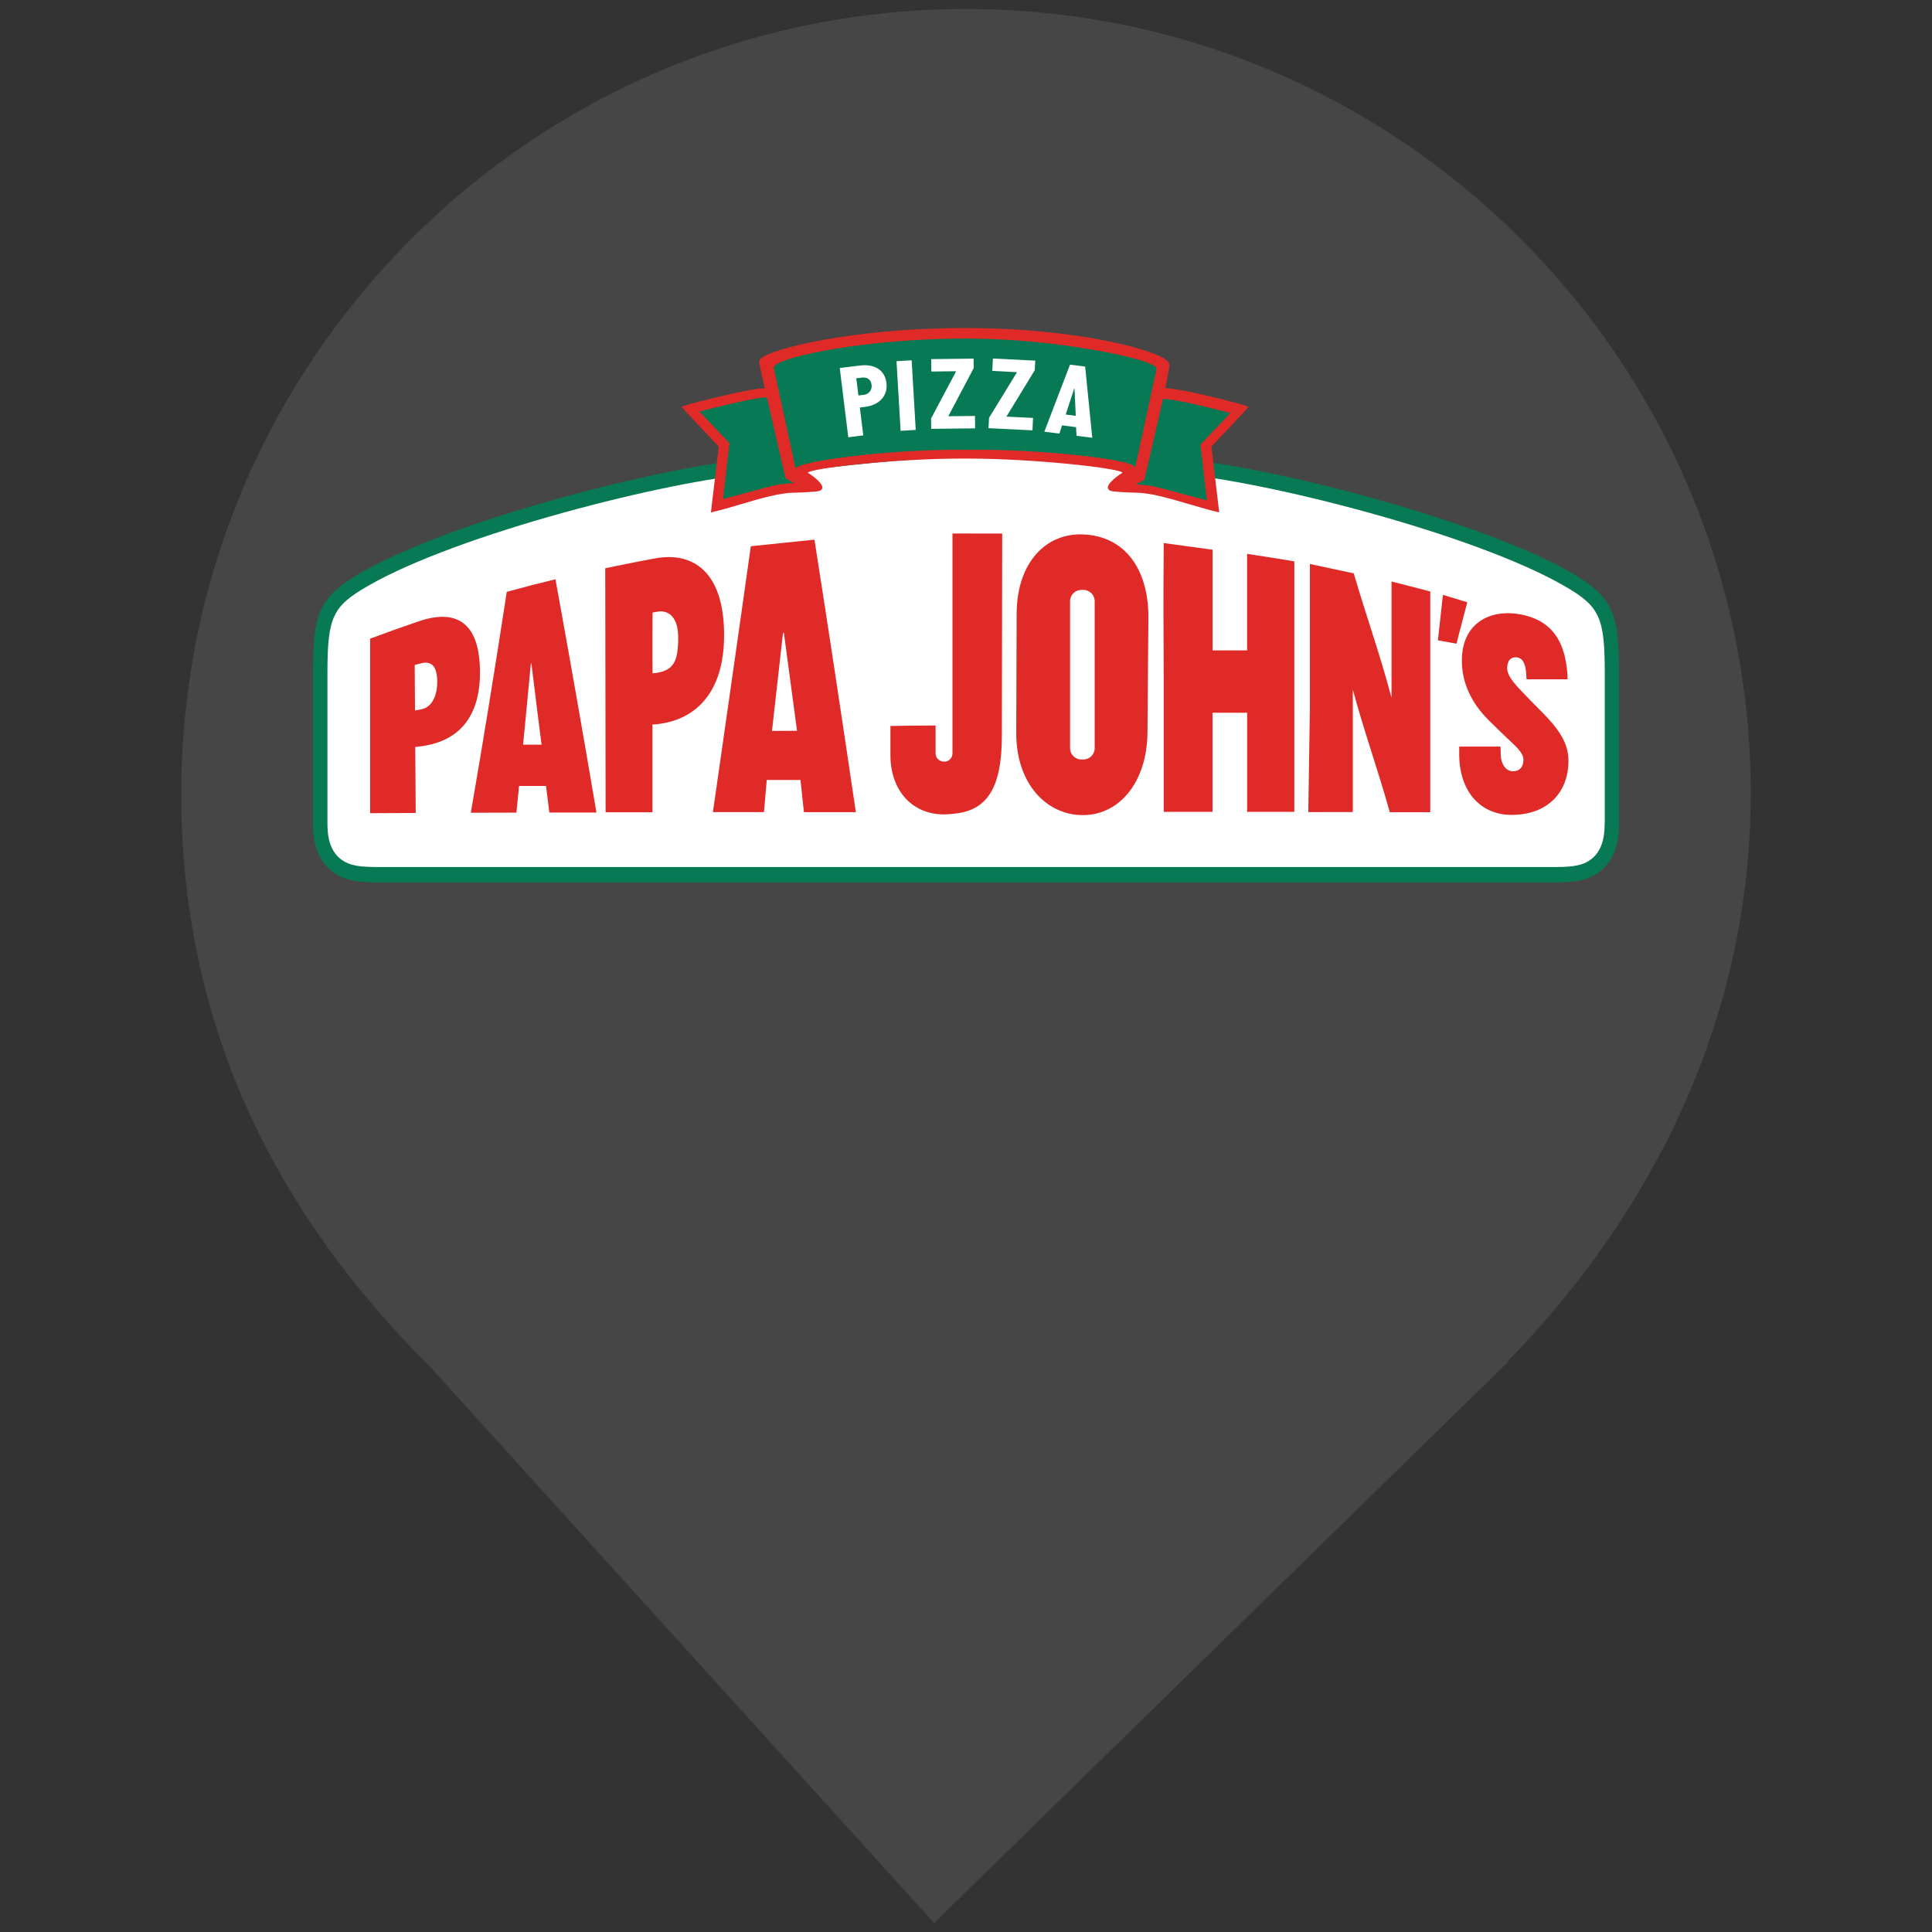 <?xml version="1.0" encoding="UTF-8" standalone="no"?><!-- Generator: Gravit.io --><svg xmlns="http://www.w3.org/2000/svg" xmlns:xlink="http://www.w3.org/1999/xlink" style="isolation:isolate" viewBox="0 0 500 500" width="500pt" height="500pt"><rect x="0" y="0" width="500" height="500" fill="#333333" stroke="none"/><defs><clipPath id="_clipPath_GlvkgFaZA1kTJouWsAdEbKBy1naxkjx5"><rect width="500" height="500"/></clipPath></defs><g clip-path="url(#_clipPath_GlvkgFaZA1kTJouWsAdEbKBy1naxkjx5)"><path d=" M 390.021 352.469 C 427.773 313.844 453.09 263.25 453.09 205.419 C 453.09 93.331 362.088 2.329 250 2.329 C 137.912 2.329 46.91 93.331 46.91 205.419 C 46.91 263.95 70.026 312.743 111.397 353.808 L 111.383 353.808 L 241.744 497.671 L 390.272 352.468 L 390.021 352.469 Z " fill="rgb(70,70,70)"/><g><g><g><path d=" M 406.597 148.188 C 382.728 134.442 327.703 120.458 304.431 118.604 L 286.902 117.199 C 268.205 115.677 257.885 114.861 249.991 114.861 C 242.097 114.861 195.581 118.629 195.581 118.629 C 172.297 120.482 117.284 134.463 93.404 148.212 C 82.214 154.639 81 159.22 81 174.411 L 81 213.139 C 81 216.289 81.38 220.869 84.664 224.348 C 88.449 228.35 93.352 228.35 99.031 228.35 L 400.975 228.35 C 406.647 228.35 411.549 228.35 415.336 224.348 C 418.618 220.869 419 216.289 419 213.139 L 419 174.39 C 419 159.198 417.785 154.639 406.597 148.188 Z " fill="rgb(7,121,84)"/></g><g><path d=" M 406.597 148.188 C 382.728 134.442 327.703 120.458 304.431 118.604 L 286.902 117.199 C 268.205 115.677 257.885 114.861 249.991 114.861 C 242.097 114.861 195.581 118.629 195.581 118.629 C 172.297 120.482 117.284 134.463 93.404 148.212 C 82.214 154.639 81 159.22 81 174.411 L 81 213.139 C 81 216.289 81.38 220.869 84.664 224.348 C 88.449 228.35 93.352 228.35 99.031 228.35 L 400.975 228.35 C 406.647 228.35 411.549 228.35 415.336 224.348 C 418.618 220.869 419 216.289 419 213.139 L 419 174.39 C 419 159.198 417.785 154.639 406.597 148.188 Z  M 406.597 148.188 C 417.785 154.639 419 159.198 419 174.39 L 419 213.139 C 419 216.289 418.618 220.869 415.336 224.348 C 411.549 228.35 406.647 228.35 400.975 228.35 L 99.031 228.35 C 93.352 228.35 88.449 228.35 84.664 224.348 C 81.38 220.869 81 216.289 81 213.139 L 81 174.411 C 81 159.22 82.214 154.639 93.404 148.212 C 117.284 134.463 172.297 120.482 195.581 118.629 C 195.581 118.629 242.097 114.861 249.991 114.861 C 257.885 114.861 268.205 115.677 286.902 117.199 L 304.431 118.604 C 327.703 120.458 382.728 134.442 406.597 148.188 L 406.597 148.188 Z " fill="rgb(0,0,0)"/></g><g><path d=" M 415.278 213.115 C 415.278 215.564 415.016 219.099 412.706 221.542 C 410.009 224.394 406.222 224.394 400.976 224.388 L 99.043 224.388 C 93.785 224.388 90.011 224.388 87.312 221.542 C 85.002 219.099 84.74 215.564 84.74 213.115 L 84.74 174.39 C 84.74 159.712 86.006 156.946 95.206 151.648 C 118.669 138.12 172.918 124.356 195.873 122.533 L 213.402 121.124 C 232.042 118.991 242.389 118.297 250.138 118.297 C 257.886 118.297 269.623 118.787 286.651 121.124 L 304.18 122.533 C 327.149 124.356 381.389 138.12 404.85 151.648 C 414.046 156.946 415.315 159.712 415.315 174.39 L 415.315 213.115 L 415.278 213.115 Z " fill="rgb(255,255,255)"/></g><g><path d=" M 415.278 213.115 C 415.278 215.564 415.016 219.099 412.706 221.542 C 410.009 224.394 406.222 224.394 400.976 224.388 L 99.043 224.388 C 93.785 224.388 90.011 224.388 87.312 221.542 C 85.002 219.099 84.74 215.564 84.74 213.115 L 84.74 174.39 C 84.74 159.712 86.006 156.946 95.206 151.648 C 118.669 138.12 172.918 124.356 195.873 122.533 L 213.402 121.124 C 232.042 118.991 242.389 118.297 250.138 118.297 C 257.886 118.297 269.623 118.787 286.651 121.124 L 304.18 122.533 C 327.149 124.356 381.389 138.12 404.85 151.648 C 414.046 156.946 415.315 159.712 415.315 174.39 L 415.315 213.115 L 415.278 213.115 M 415.278 213.115 L 415.315 213.115 L 415.315 174.39 C 415.315 159.712 414.046 156.946 404.85 151.648 C 381.389 138.12 327.149 124.356 304.18 122.533 L 286.651 121.124 C 269.623 118.787 257.886 118.297 250.138 118.297 C 242.389 118.297 232.042 118.991 213.402 121.124 L 195.873 122.533 C 172.918 124.356 118.669 138.12 95.206 151.648 C 86.006 156.946 84.74 159.712 84.74 174.39 L 84.74 213.115 C 84.74 215.564 85.002 219.099 87.312 221.542 C 90.011 224.388 93.785 224.388 99.043 224.388 L 400.976 224.388 C 406.222 224.394 410.009 224.394 412.706 221.542 C 415.016 219.099 415.278 215.564 415.278 213.115 L 415.278 213.115 Z " fill="rgb(0,0,0)"/></g><g><path d=" M 323.129 105.248 L 320.943 104.56 C 320.359 104.396 306.266 100.574 301.579 100.47 L 302.641 94.825 C 302.702 94.374 302.562 93.918 302.258 93.58 C 300.27 90.875 279.522 84.892 249.763 84.892 C 220.373 84.891 198.877 90.43 196.85 92.868 C 196.554 93.178 196.423 93.613 196.5 94.036 L 197.917 100.464 C 193.243 100.598 179.169 104.414 178.554 104.553 L 176.375 105.235 L 177.696 106.752 L 186.022 115.592 L 184.217 130.577 L 183.995 132.619 L 185.9 132.143 C 187.653 131.712 189.585 131.133 191.643 130.518 C 196.405 129.107 201.804 127.506 205.584 127.506 C 205.614 127.506 208.417 127.445 211.183 127.208 C 212.151 127.12 212.678 126.84 212.796 126.346 C 213.11 125.05 209.875 122.841 209.032 122.323 C 210.493 121.042 232.949 118.599 249.763 118.681 L 250.494 118.681 C 267.276 118.681 289.228 121.082 290.511 122.311 C 289.684 122.841 286.421 125.044 286.732 126.347 C 286.851 126.84 287.373 127.12 288.345 127.208 C 291.107 127.445 293.913 127.506 293.947 127.506 C 297.724 127.506 303.122 129.107 307.885 130.518 C 309.938 131.103 311.887 131.687 313.621 132.144 L 315.533 132.619 L 313.505 115.592 L 321.838 106.745 L 323.129 105.248 Z " fill="rgb(223,42,39)"/></g><g><path d=" M 323.129 105.248 L 320.943 104.56 C 320.359 104.396 306.266 100.574 301.579 100.47 L 302.641 94.825 C 302.702 94.375 302.562 93.918 302.258 93.58 C 300.27 90.875 279.522 84.892 249.763 84.892 C 220.373 84.891 198.877 90.43 196.85 92.868 C 196.554 93.178 196.423 93.613 196.5 94.036 L 197.917 100.464 C 193.811 100.581 182.447 103.542 179.332 104.354 C 178.902 104.466 178.629 104.537 178.554 104.553 L 176.375 105.235 L 177.696 106.752 L 186.022 115.592 L 184.217 130.577 L 183.995 132.619 L 185.9 132.143 C 187.626 131.719 189.53 131.15 191.553 130.545 L 191.643 130.518 C 191.648 130.517 191.649 130.516 191.654 130.515 C 196.414 129.104 201.807 127.506 205.584 127.506 C 205.614 127.506 208.417 127.445 211.183 127.208 C 212.151 127.12 212.678 126.84 212.796 126.346 C 213.11 125.05 209.875 122.841 209.032 122.323 C 210.493 121.042 232.949 118.599 249.763 118.681 L 250.494 118.681 C 267.276 118.681 289.228 121.082 290.511 122.311 C 289.684 122.841 286.421 125.044 286.732 126.347 C 286.851 126.84 287.373 127.12 288.345 127.208 C 291.107 127.445 293.913 127.506 293.947 127.506 C 297.721 127.506 303.112 129.104 307.87 130.514 C 307.863 130.512 307.892 130.521 307.885 130.518 C 308.534 130.703 309.175 130.888 309.798 131.069 C 310.397 131.242 310.981 131.411 311.551 131.573 C 312.269 131.777 312.96 131.97 313.621 132.144 L 315.533 132.619 L 313.505 115.592 L 321.838 106.745 L 323.129 105.248 M 323.129 105.248 L 321.838 106.745 L 313.505 115.592 L 315.533 132.619 L 313.621 132.144 C 312.96 131.97 312.269 131.777 311.551 131.573 C 310.981 131.411 310.397 131.242 309.798 131.069 C 309.175 130.888 308.534 130.703 307.885 130.518 C 307.892 130.521 307.863 130.512 307.87 130.514 C 303.112 129.104 297.721 127.506 293.947 127.506 C 293.913 127.506 291.107 127.445 288.345 127.208 C 287.373 127.12 286.851 126.84 286.732 126.347 C 286.421 125.044 289.684 122.841 290.511 122.311 C 289.228 121.082 267.276 118.681 250.494 118.681 L 249.763 118.681 C 232.949 118.599 210.493 121.042 209.032 122.323 C 209.875 122.841 213.11 125.05 212.796 126.346 C 212.678 126.84 212.151 127.12 211.183 127.208 C 208.417 127.445 205.614 127.506 205.584 127.506 C 201.807 127.506 196.414 129.104 191.654 130.515 C 191.649 130.516 191.648 130.517 191.643 130.518 L 191.553 130.545 C 189.53 131.15 187.626 131.719 185.9 132.143 L 183.995 132.619 L 184.217 130.577 L 186.022 115.592 L 177.696 106.752 L 176.375 105.235 L 178.554 104.553 C 178.629 104.537 178.902 104.466 179.332 104.354 C 182.447 103.542 193.811 100.581 197.917 100.464 L 196.5 94.036 C 196.423 93.613 196.554 93.178 196.85 92.868 C 198.877 90.43 220.373 84.891 249.763 84.892 C 279.522 84.892 300.27 90.875 302.258 93.58 C 302.562 93.918 302.702 94.375 302.641 94.825 L 301.579 100.47 C 306.266 100.574 320.359 104.396 320.943 104.56 L 323.129 105.248 Z " fill="rgb(0,0,0)"/></g><g><path d=" M 293.807 120.897 L 293.362 120.552 C 291.609 118.858 269.221 116.146 250.206 116.407 C 231.159 116.139 207.386 119.265 206.122 121.082 L 205.919 121.301 L 205.772 120.716 C 205.724 120.47 200.553 96.514 200.261 95.251 C 200.288 95.032 200.385 94.828 200.535 94.667 C 202.388 92.277 224.117 87.61 250.201 87.61 C 261.551 87.664 272.875 88.711 284.044 90.734 C 292.264 92.227 298.155 93.803 299.166 95.105 C 299.279 95.333 299.303 95.592 299.236 95.835 C 298.944 97.092 294.37 118.291 294.32 118.529 L 293.807 120.897 Z " fill="rgb(7,121,84)"/></g><g><path d=" M 293.807 120.897 L 293.362 120.552 C 291.609 118.858 269.221 116.146 250.206 116.407 C 231.159 116.139 207.386 119.265 206.122 121.082 L 205.919 121.301 L 205.772 120.716 C 205.724 120.47 200.553 96.515 200.261 95.251 C 200.288 95.032 200.385 94.828 200.535 94.667 C 202.388 92.277 224.117 87.61 250.201 87.61 C 261.551 87.664 272.875 88.711 284.044 90.734 C 292.264 92.227 298.155 93.803 299.166 95.105 C 299.279 95.333 299.303 95.592 299.236 95.835 C 298.944 97.092 294.37 118.291 294.32 118.529 L 293.807 120.897 M 293.807 120.897 L 294.32 118.529 C 294.37 118.291 298.944 97.092 299.236 95.835 C 299.303 95.592 299.279 95.333 299.166 95.105 C 298.155 93.803 292.264 92.227 284.044 90.734 C 272.875 88.711 261.551 87.664 250.201 87.61 C 224.117 87.61 202.388 92.277 200.535 94.667 C 200.385 94.828 200.288 95.032 200.261 95.251 C 200.553 96.515 205.724 120.47 205.772 120.716 L 205.919 121.301 L 206.122 121.082 C 207.386 119.265 231.159 116.139 250.206 116.407 C 269.221 116.146 291.609 118.858 293.362 120.552 L 293.807 120.897 Z " fill="rgb(0,0,0)"/></g><path d=" M 203.283 123.759 L 198.469 102.859 L 198.362 102.859 C 194.66 102.859 181.037 106.511 181.037 106.511 L 188.786 114.69 L 187.12 129.134 C 187.12 129.134 191.795 127.92 193.952 127.329 C 196.406 126.645 198.718 126.002 200.711 125.577 C 201.953 125.318 203.21 125.15 204.473 125.08 L 205.474 125.011 L 205.024 124.758 L 203.283 123.759 Z " fill="rgb(7,121,84)"/><path d=" M 203.283 123.759 L 198.469 102.859 L 198.362 102.859 C 194.66 102.859 181.037 106.511 181.037 106.511 L 188.786 114.69 L 187.12 129.134 C 187.121 129.134 191.795 127.92 193.952 127.329 C 196.406 126.645 198.718 126.002 200.711 125.577 C 201.953 125.318 203.21 125.15 204.473 125.08 L 205.474 125.011 L 205.024 124.758 L 203.283 123.759 M 203.283 123.759 L 205.024 124.758 L 205.474 125.011 L 204.473 125.08 C 203.21 125.15 201.953 125.318 200.711 125.577 C 198.718 126.002 196.406 126.645 193.952 127.329 C 191.795 127.92 187.121 129.134 187.12 129.134 L 188.786 114.69 L 181.037 106.511 C 181.037 106.511 194.66 102.859 198.362 102.859 L 198.469 102.859 L 203.283 123.759 Z " fill="rgb(0,0,0)"/><g><path d=" M 296.174 124.155 L 300.988 103.251 L 301.096 103.251 C 304.799 103.251 318.418 106.91 318.418 106.91 L 310.67 115.053 L 312.337 129.497 C 312.337 129.497 307.663 128.282 305.506 127.692 C 303.053 127.013 300.736 126.371 298.747 125.939 C 297.504 125.674 296.245 125.507 294.975 125.443 L 293.983 125.366 L 294.435 125.114 L 296.174 124.155 Z " fill="rgb(7,121,84)"/></g><g><path d=" M 296.174 124.155 L 300.988 103.251 L 301.096 103.251 C 304.799 103.251 318.418 106.91 318.418 106.91 L 310.67 115.053 L 312.337 129.497 C 312.339 129.497 307.661 128.281 305.506 127.692 L 305.456 127.678 C 303.022 127.004 300.723 126.368 298.747 125.939 C 297.504 125.674 296.244 125.507 294.975 125.443 L 293.983 125.366 L 294.435 125.114 L 296.174 124.155 M 296.174 124.155 L 294.435 125.114 L 293.983 125.366 L 294.975 125.443 C 296.244 125.507 297.504 125.674 298.747 125.939 C 300.723 126.368 303.022 127.004 305.456 127.678 L 305.506 127.692 C 307.661 128.281 312.339 129.497 312.337 129.497 L 310.67 115.053 L 318.418 106.91 C 318.418 106.91 304.799 103.251 301.096 103.251 L 300.988 103.251 L 296.174 124.155 Z " fill="rgb(0,0,0)"/></g><path d=" M 108.298 193.222 L 107.47 193.319 C 107.506 199.013 107.545 204.704 107.585 210.401 L 95.784 210.453 L 95.784 165.285 C 99.877 163.754 103.992 162.287 108.124 160.881 C 117.932 157.451 124.053 160.921 124.214 173.535 C 124.379 186.022 118.285 192.157 108.298 193.222 L 108.298 193.222 Z  M 108.925 171.673 L 107.324 172.092 C 107.345 176.025 107.373 179.951 107.403 183.879 L 109.01 183.575 C 111.931 183.03 113.188 179.828 113.154 176.277 C 113.119 172.722 111.846 170.89 108.925 171.673 Z " fill="rgb(223,42,39)"/><path d=" M 108.298 193.222 L 107.47 193.319 C 107.506 199.014 107.545 204.702 107.585 210.401 L 95.784 210.453 L 95.784 165.285 C 99.877 163.755 103.992 162.287 108.124 160.881 C 115.561 158.281 120.878 159.646 123.084 165.958 C 123.788 167.97 124.175 170.485 124.214 173.535 C 124.379 186.022 118.285 192.157 108.298 193.222 M 108.298 193.222 C 118.285 192.157 124.379 186.022 124.214 173.535 C 124.175 170.485 123.788 167.97 123.084 165.958 C 120.878 159.646 115.561 158.281 108.124 160.881 C 103.992 162.287 99.877 163.755 95.784 165.285 L 95.784 210.453 L 107.585 210.401 C 107.545 204.702 107.506 199.014 107.47 193.319 L 108.298 193.222 Z  M 108.925 171.673 L 107.324 172.092 L 107.324 172.094 C 107.345 176.027 107.373 179.951 107.403 183.879 L 109.01 183.575 C 111.931 183.03 113.188 179.828 113.154 176.277 C 113.124 173.251 112.197 171.473 110.12 171.494 C 109.757 171.498 109.359 171.557 108.925 171.673 Z  M 108.925 171.673 C 109.359 171.557 109.757 171.498 110.12 171.494 C 112.197 171.473 113.124 173.251 113.154 176.277 C 113.188 179.828 111.931 183.03 109.01 183.575 L 107.403 183.879 C 107.373 179.951 107.345 176.027 107.324 172.094 L 107.324 172.092 L 108.925 171.673 Z " fill="rgb(0,0,0)"/><path d=" M 169.924 187.43 L 168.856 187.506 L 168.856 210.212 L 156.731 210.212 L 156.636 147.062 C 156.636 147.062 165.115 145.309 169.37 144.536 C 179.479 142.637 187.209 148.096 187.394 163.818 C 187.571 179.366 179.918 186.389 169.924 187.43 L 169.924 187.43 Z  M 170.297 158.279 C 169.762 158.355 168.88 158.531 168.88 158.531 C 168.88 158.531 168.828 169.049 168.88 174.259 C 174.306 173.8 175.516 171.338 175.516 165.011 C 175.541 160.038 173.273 157.853 170.297 158.279 Z " fill="rgb(223,42,39)"/><path d=" M 169.924 187.43 L 168.856 187.506 L 168.856 210.212 L 156.731 210.212 L 156.636 147.062 C 156.636 147.062 165.116 145.309 169.37 144.536 C 177.93 142.928 184.784 146.596 186.796 157.304 C 187.16 159.242 187.365 161.41 187.394 163.818 C 187.571 179.366 179.918 186.389 169.924 187.43 M 169.924 187.43 C 179.918 186.389 187.571 179.366 187.394 163.818 C 187.365 161.41 187.16 159.242 186.796 157.304 C 184.784 146.596 177.93 142.928 169.37 144.536 C 165.116 145.309 156.636 147.062 156.636 147.062 L 156.731 210.212 L 168.856 210.212 L 168.856 187.506 L 169.924 187.43 Z  M 170.297 158.279 C 169.762 158.355 168.88 158.531 168.88 158.531 C 168.88 158.528 168.856 163.209 168.856 167.866 C 168.856 170.195 168.862 172.523 168.88 174.259 C 174.306 173.8 175.516 171.338 175.516 165.011 C 175.54 160.456 173.639 158.24 171.032 158.227 C 170.793 158.226 170.548 158.243 170.297 158.279 M 170.297 158.279 C 170.548 158.243 170.793 158.226 171.032 158.227 C 173.639 158.24 175.54 160.456 175.516 165.011 C 175.516 171.338 174.306 173.8 168.88 174.259 C 168.862 172.523 168.856 170.195 168.856 167.866 C 168.856 163.209 168.88 158.528 168.88 158.531 C 168.88 158.531 169.762 158.355 170.297 158.279 L 170.297 158.279 Z " fill="rgb(0,0,0)"/><g><path d=" M 376.948 166.587 C 375.348 166.292 373.744 166.003 372.133 165.717 C 372.525 161.821 373.035 157.795 373.423 153.961 C 375.524 154.545 377.654 155.249 379.736 155.872 C 378.865 159.344 377.832 162.942 376.948 166.587 L 376.948 166.587 Z " fill="rgb(223,42,39)"/></g><g><path d=" M 376.948 166.587 C 375.348 166.292 373.744 166.003 372.133 165.717 C 372.333 163.732 372.564 161.713 372.793 159.702 C 373.013 157.772 373.235 155.836 373.423 153.961 C 374.741 154.327 376.07 154.741 377.392 155.152 C 378.178 155.396 378.959 155.639 379.736 155.872 C 379.351 157.407 378.931 158.975 378.51 160.553 C 378.079 162.168 377.641 163.808 377.229 165.453 C 377.133 165.831 377.04 166.208 376.948 166.587 Z  M 376.948 166.587 C 377.04 166.208 377.133 165.831 377.229 165.453 C 377.641 163.808 378.079 162.168 378.51 160.553 C 378.931 158.975 379.351 157.407 379.736 155.872 C 378.959 155.639 378.178 155.396 377.392 155.152 C 376.07 154.741 374.741 154.327 373.423 153.961 C 373.235 155.836 373.013 157.772 372.793 159.702 C 372.564 161.713 372.333 163.732 372.133 165.717 C 373.744 166.003 375.348 166.292 376.948 166.587 L 376.948 166.587 Z " fill="rgb(0,0,0)"/></g><g><path d=" M 370.147 204.573 C 370.147 202.178 370.147 199.814 370.147 197.48 L 370.147 153.073 L 369.837 152.993 C 366.26 152.062 363.993 151.465 360.25 150.515 L 360.126 150.48 C 360.126 151.261 360.126 152.029 360.126 152.781 L 360.126 180.583 C 357.113 169.253 353.767 160.004 350.326 148.334 C 350.134 148.334 349.937 148.288 349.742 148.258 L 338.993 145.957 L 338.993 183.386 C 338.858 192.087 338.723 200.875 338.589 210.167 L 350.108 210.166 L 350.108 178.456 C 353.029 189.341 356.854 199.941 359.671 210.2 L 370.147 210.2 L 370.147 204.573 Z " fill="rgb(223,42,39)"/></g><g><path d=" M 370.147 204.573 L 370.147 153.073 L 369.837 152.993 L 368.013 152.517 L 366.482 152.119 C 364.516 151.607 362.7 151.137 360.25 150.515 L 360.126 150.48 L 360.126 152.781 L 360.126 180.583 C 358.328 173.828 356.414 167.812 354.433 161.582 C 353.09 157.361 351.717 153.049 350.326 148.334 C 350.182 148.334 350.035 148.308 349.889 148.283 C 349.841 148.274 349.79 148.265 349.742 148.258 L 338.993 145.957 L 338.993 183.386 L 338.99 183.646 L 338.956 185.763 L 338.924 187.89 C 338.812 195.115 338.7 202.488 338.589 210.167 L 350.108 210.166 L 350.108 178.456 C 351.64 184.171 353.423 189.807 355.18 195.356 C 356.767 200.376 358.334 205.328 359.671 210.2 L 370.147 210.2 L 370.147 204.573 M 370.147 204.573 L 370.147 210.2 L 359.671 210.2 C 358.334 205.328 356.767 200.376 355.18 195.356 C 353.423 189.807 351.64 184.171 350.108 178.456 L 350.108 210.166 L 338.589 210.167 C 338.7 202.488 338.812 195.115 338.924 187.89 L 338.956 185.763 L 338.99 183.646 L 338.993 183.386 L 338.993 145.957 L 349.742 148.258 C 349.79 148.265 349.841 148.274 349.889 148.283 C 350.035 148.308 350.182 148.334 350.326 148.334 C 351.717 153.049 353.09 157.361 354.433 161.582 C 356.414 167.812 358.328 173.828 360.126 180.583 L 360.126 152.781 L 360.126 150.48 L 360.25 150.515 C 362.7 151.137 364.516 151.607 366.482 152.119 L 368.013 152.517 L 369.837 152.993 L 370.147 153.073 L 370.147 204.573 Z " fill="rgb(0,0,0)"/></g><g><path d=" M 334.973 145.279 L 334.702 145.239 C 330.612 144.53 322.755 143.34 322.755 143.34 L 322.755 168.325 L 313.82 168.325 L 313.82 144.541 C 313.82 143.741 313.82 142.978 313.82 142.268 L 312.296 142.065 L 302.679 140.744 L 301.167 140.534 L 301.167 141.252 C 301.053 153.376 301.105 164.624 301.167 175.573 L 301.167 210.109 L 313.808 210.109 L 313.808 184.451 L 322.761 184.451 L 322.761 210.109 L 334.967 210.109 L 334.973 145.279 Z " fill="rgb(223,42,39)"/></g><g><path d=" M 334.973 145.279 L 334.702 145.239 C 330.612 144.53 322.755 143.34 322.755 143.34 L 322.755 168.325 L 313.82 168.325 L 313.82 142.268 L 312.296 142.065 L 302.679 140.744 L 301.167 140.534 L 301.167 141.252 C 301.053 153.381 301.105 164.62 301.167 175.573 L 301.167 210.109 L 313.808 210.109 L 313.808 184.451 L 322.761 184.451 L 322.761 210.109 L 334.967 210.109 L 334.973 145.279 M 334.973 145.279 L 334.967 210.109 L 322.761 210.109 L 322.761 184.451 L 313.808 184.451 L 313.808 210.109 L 301.167 210.109 L 301.167 175.573 C 301.105 164.62 301.053 153.381 301.167 141.252 L 301.167 140.534 L 302.679 140.744 L 312.296 142.065 L 313.82 142.268 L 313.82 168.325 L 322.755 168.325 L 322.755 143.34 C 322.755 143.34 330.612 144.53 334.702 145.239 L 334.973 145.279 Z " fill="rgb(0,0,0)"/></g><g><path d=" M 393.104 178.169 C 391.186 176.124 390.056 174.411 390.056 172.981 C 390.056 171.405 390.64 170.022 392.438 170.118 C 394.553 170.236 394.896 172.881 394.998 174.628 C 394.998 175.02 395.05 175.422 395.074 175.796 L 405.714 175.796 C 405.387 166.448 401.966 160.698 393.76 159.052 C 385.947 157.485 378.449 161.009 378.328 170.738 C 378.252 176.734 380.905 182.096 385.339 186.453 C 387.351 188.456 389.362 190.404 391.38 192.296 C 393.309 194.098 394.3 195.361 394.266 196.679 C 394.266 198.292 393.397 199.6 391.607 199.6 C 389.454 199.6 388.501 197.416 388.407 195.586 C 388.373 194.85 388.341 194.022 388.335 193.215 L 377.642 193.215 C 377.642 193.749 377.642 194.278 377.642 194.81 C 377.514 204.71 383.066 210.896 391.182 210.896 C 400.664 210.896 405.935 204.908 405.917 196.873 C 405.917 192.124 403.184 188.46 399.017 184.235 C 397.039 182.278 395.068 180.257 393.104 178.169 L 393.104 178.169 Z " fill="rgb(223,42,39)"/></g><g><path d=" M 393.105 178.169 C 391.187 176.124 390.055 174.411 390.055 172.981 C 390.055 171.456 390.603 170.113 392.266 170.113 C 392.322 170.113 392.379 170.115 392.439 170.118 C 394.554 170.236 394.897 172.881 394.999 174.628 C 394.999 174.894 395.021 175.163 395.045 175.426 C 395.055 175.553 395.067 175.674 395.075 175.796 L 405.714 175.796 C 405.387 166.448 401.966 160.699 393.759 159.052 C 386.818 157.659 380.123 160.287 378.632 167.717 C 378.447 168.648 378.341 169.654 378.327 170.738 C 378.252 176.734 380.905 182.096 385.338 186.453 C 387.35 188.456 389.363 190.404 391.379 192.296 C 393.308 194.098 394.301 195.361 394.267 196.678 C 394.267 198.292 393.398 199.6 391.608 199.6 C 389.453 199.6 388.5 197.416 388.406 195.586 C 388.373 194.85 388.343 194.022 388.337 193.216 L 377.644 193.216 L 377.644 194.81 C 377.516 204.626 382.972 210.792 390.976 210.895 C 391.046 210.896 391.114 210.896 391.181 210.896 C 400.649 210.896 405.917 204.928 405.917 196.914 C 405.917 196.896 405.917 196.891 405.917 196.873 C 405.917 192.124 403.184 188.46 399.018 184.235 C 397.04 182.278 395.069 180.257 393.105 178.169 M 393.105 178.169 C 395.069 180.257 397.04 182.278 399.018 184.235 C 403.184 188.46 405.917 192.124 405.917 196.873 C 405.917 196.891 405.917 196.896 405.917 196.914 C 405.917 204.928 400.649 210.896 391.181 210.896 C 391.114 210.896 391.046 210.896 390.976 210.895 C 382.972 210.792 377.516 204.626 377.644 194.81 L 377.644 193.216 L 388.337 193.216 C 388.343 194.022 388.373 194.85 388.406 195.586 C 388.5 197.416 389.453 199.6 391.608 199.6 C 393.398 199.6 394.267 198.292 394.267 196.678 C 394.301 195.361 393.308 194.098 391.379 192.296 C 389.363 190.404 387.35 188.456 385.338 186.453 C 380.905 182.096 378.252 176.734 378.327 170.738 C 378.341 169.654 378.447 168.648 378.632 167.717 C 380.123 160.287 386.818 157.659 393.759 159.052 C 401.966 160.699 405.387 166.448 405.714 175.796 L 395.075 175.796 C 395.067 175.674 395.055 175.553 395.045 175.426 C 395.021 175.163 394.999 174.894 394.999 174.628 C 394.897 172.881 394.554 170.236 392.439 170.118 C 392.379 170.115 392.322 170.113 392.266 170.113 C 390.603 170.113 390.055 171.456 390.055 172.981 C 390.055 174.411 391.187 176.124 393.105 178.169 Z " fill="rgb(0,0,0)"/></g><path d=" M 143.748 149.907 C 139.537 150.93 135.337 152.019 131.15 153.173 C 128.088 173.139 124.993 192.233 121.844 210.339 L 133.651 210.306 C 133.873 208.015 134.336 203.398 134.336 203.398 L 141.304 203.398 C 141.304 203.398 141.889 207.905 142.166 210.276 L 154.36 210.276 C 150.821 189.402 147.285 169.277 143.748 149.907 Z  M 135.37 192.719 C 135.37 192.719 136.749 178.696 137.391 171.685 L 137.519 171.684 C 138.331 178.444 140.155 192.719 140.155 192.719 L 135.37 192.719 Z " fill="rgb(223,42,39)"/><path d=" M 143.748 149.907 C 139.537 150.93 135.337 152.019 131.15 153.173 C 128.088 173.139 124.993 192.232 121.844 210.339 L 133.651 210.306 C 133.873 208.014 134.335 203.399 134.336 203.398 L 141.304 203.398 C 141.305 203.404 141.304 203.394 141.305 203.402 C 141.326 203.562 141.894 207.948 142.166 210.276 L 154.36 210.276 C 150.821 189.402 147.285 169.277 143.748 149.907 Z  M 143.748 149.907 C 147.285 169.277 150.821 189.402 154.36 210.276 L 142.166 210.276 C 141.894 207.948 141.326 203.562 141.305 203.402 C 141.304 203.394 141.305 203.404 141.304 203.398 L 134.336 203.398 C 134.335 203.399 133.873 208.014 133.651 210.306 L 121.844 210.339 C 124.993 192.232 128.088 173.139 131.15 153.173 C 135.337 152.019 139.537 150.93 143.748 149.907 L 143.748 149.907 Z  M 135.37 192.719 C 135.371 192.718 136.749 178.697 137.391 171.685 L 137.519 171.684 C 138.332 178.447 140.154 192.716 140.155 192.719 L 135.37 192.719 M 135.37 192.719 L 140.155 192.719 C 140.154 192.716 138.332 178.447 137.519 171.684 L 137.391 171.685 C 136.749 178.697 135.371 192.718 135.37 192.719 L 135.37 192.719 Z " fill="rgb(0,0,0)"/><path d=" M 210.779 139.658 C 206.339 140.144 198.832 140.884 194.308 141.364 C 191 164.965 187.742 187.449 184.503 210.179 L 197.714 210.178 L 198.432 201.858 L 207.163 201.858 C 207.163 201.858 207.747 207.379 208.055 210.184 L 221.494 210.184 C 217.955 186.238 214.449 162.996 210.779 139.658 L 210.779 139.658 Z  M 199.79 189.159 L 202.642 163.772 L 202.867 163.772 L 206.269 189.132 L 199.79 189.159 Z " fill="rgb(223,42,39)"/><path d=" M 210.779 139.658 C 208.25 139.935 204.733 140.294 201.332 140.64 C 198.763 140.902 196.254 141.158 194.308 141.364 C 192.102 157.11 189.92 172.331 187.749 187.488 C 186.663 195.062 185.583 202.601 184.503 210.179 L 197.714 210.178 L 198.432 201.858 L 207.163 201.858 C 207.163 201.858 207.747 207.379 208.055 210.184 L 221.494 210.184 C 217.955 186.239 214.449 162.994 210.779 139.658 M 210.779 139.658 C 214.449 162.994 217.955 186.239 221.494 210.184 L 208.055 210.184 C 207.747 207.379 207.163 201.858 207.163 201.858 L 198.432 201.858 L 197.714 210.178 L 184.503 210.179 C 185.583 202.601 186.663 195.062 187.749 187.488 C 189.92 172.331 192.102 157.11 194.308 141.364 C 196.254 141.158 198.763 140.902 201.332 140.64 C 204.733 140.294 208.25 139.935 210.779 139.658 L 210.779 139.658 Z  M 199.79 189.159 L 202.642 163.772 L 202.867 163.772 L 206.269 189.132 L 199.79 189.159 M 199.79 189.159 L 206.269 189.132 L 202.867 163.772 L 202.642 163.772 L 199.79 189.159 Z " fill="rgb(0,0,0)"/><g><path d=" M 280.196 138.303 C 270.631 137.968 263.139 145.622 263.104 158.906 C 263.069 169.162 263.034 179.418 263.005 189.673 C 262.965 202.85 270.875 210.973 280.271 210.955 C 289.666 210.936 296.83 202.457 296.964 189.639 C 297.07 179.63 297.098 170.16 297.204 160.151 C 297.338 147.229 291.063 138.677 280.196 138.303 Z  M 283.303 193.629 C 283.303 195.243 281.994 196.551 280.381 196.551 L 279.854 196.55 C 278.242 196.551 276.933 195.243 276.933 193.629 L 276.933 155.592 C 276.933 153.979 278.242 152.67 279.854 152.67 L 280.381 152.67 C 281.994 152.67 283.303 153.979 283.303 155.592 L 283.303 193.629 Z " fill="rgb(223,42,39)"/></g><g><path d=" M 280.196 138.303 C 270.903 137.978 263.566 145.192 263.126 157.785 C 263.112 158.155 263.106 158.526 263.104 158.906 L 263.005 189.673 C 262.965 202.812 270.83 210.927 280.192 210.955 C 280.218 210.955 280.245 210.955 280.271 210.955 C 289.666 210.936 296.83 202.457 296.964 189.639 C 297.017 184.634 297.05 179.767 297.084 174.896 C 297.118 170.024 297.151 165.162 297.204 160.155 L 297.204 160.151 C 297.338 147.229 291.063 138.677 280.196 138.303 M 280.196 138.303 C 291.063 138.677 297.338 147.229 297.204 160.151 L 297.204 160.155 C 297.151 165.162 297.118 170.024 297.084 174.896 C 297.05 179.767 297.017 184.634 296.964 189.639 C 296.83 202.457 289.666 210.936 280.271 210.955 C 280.245 210.955 280.218 210.955 280.192 210.955 C 270.83 210.927 262.965 202.812 263.005 189.673 L 263.104 158.906 C 263.106 158.526 263.112 158.155 263.126 157.785 C 263.566 145.192 270.903 137.978 280.196 138.303 Z  M 283.303 193.629 C 283.303 195.243 281.994 196.551 280.381 196.551 L 279.854 196.55 C 278.242 196.551 276.933 195.243 276.933 193.629 L 276.933 155.592 C 276.933 153.979 278.242 152.67 279.854 152.67 L 280.381 152.67 C 281.994 152.67 283.303 153.979 283.303 155.592 L 283.303 193.629 M 283.303 193.629 L 283.303 155.592 C 283.303 153.979 281.994 152.67 280.381 152.67 L 279.854 152.67 C 278.242 152.67 276.933 153.979 276.933 155.592 L 276.933 193.629 C 276.933 195.243 278.242 196.551 279.854 196.55 L 280.381 196.551 C 281.994 196.551 283.303 195.243 283.303 193.629 L 283.303 193.629 Z " fill="rgb(0,0,0)"/></g><g><path d=" M 246.497 138.063 L 246.497 195.002 C 246.497 196.03 245.757 196.91 244.745 197.09 C 244.693 197.093 244.641 197.093 244.586 197.09 L 244.243 197.09 C 243.077 197.087 242.129 196.14 242.127 194.975 L 242.127 187.759 C 238.516 187.759 234.042 187.823 230.441 187.875 C 230.441 189.628 230.441 193.682 230.441 195.419 C 230.441 204.515 235.998 210.769 244.306 210.769 C 245.015 210.766 245.725 210.72 246.427 210.626 C 255.521 209.969 259.282 203.937 259.282 190.3 L 259.37 138.087 L 246.497 138.063 Z " fill="rgb(223,42,39)"/></g><g><path d=" M 246.497 138.063 L 246.497 195.002 C 246.497 196.03 245.757 196.91 244.745 197.09 C 244.693 197.093 244.641 197.093 244.586 197.09 L 244.243 197.09 C 243.077 197.087 242.129 196.14 242.127 194.975 L 242.127 187.759 C 238.516 187.759 234.04 187.823 230.441 187.875 L 230.441 195.419 C 230.441 204.515 235.998 210.769 244.306 210.769 C 245.015 210.766 245.725 210.72 246.427 210.626 C 255.521 209.969 259.282 203.937 259.282 190.3 L 259.37 138.087 L 246.497 138.063 M 246.497 138.063 L 259.37 138.087 L 259.282 190.3 C 259.282 203.937 255.521 209.969 246.427 210.626 C 245.725 210.72 245.015 210.766 244.306 210.769 C 235.998 210.769 230.441 204.515 230.441 195.419 L 230.441 187.875 C 234.04 187.823 238.516 187.759 242.127 187.759 L 242.127 194.975 C 242.129 196.14 243.077 197.087 244.243 197.09 L 244.586 197.09 C 244.641 197.093 244.693 197.093 244.745 197.09 C 245.757 196.91 246.497 196.03 246.497 195.002 L 246.497 138.063 Z " fill="rgb(0,0,0)"/></g><path d=" M 219.537 113.16 L 217.325 95.244 L 222.629 94.59 C 226.206 94.152 228.987 95.677 229.406 99.079 C 229.826 102.477 227.495 104.845 223.919 105.29 L 222.523 105.457 L 223.418 112.676 L 219.537 113.16 Z  M 223.546 102.179 C 224.869 102.067 225.8 100.832 225.551 99.529 C 225.386 98.185 224.382 97.56 222.998 97.728 L 221.607 97.897 L 222.155 102.351 L 223.546 102.179 Z " fill="rgb(255,255,255)"/><path d=" M 219.537 113.16 L 217.325 95.244 L 222.629 94.59 C 226.206 94.152 228.987 95.677 229.406 99.079 C 229.826 102.477 227.495 104.845 223.919 105.29 L 222.523 105.457 L 223.418 112.676 L 219.537 113.16 M 219.537 113.16 L 223.418 112.676 L 222.523 105.457 L 223.919 105.29 C 227.495 104.845 229.826 102.477 229.406 99.079 C 228.987 95.677 226.206 94.152 222.629 94.59 L 217.325 95.244 L 219.537 113.16 Z  M 223.546 102.179 C 224.789 102.074 225.686 100.977 225.583 99.765 C 225.576 99.687 225.566 99.608 225.551 99.529 C 225.386 98.185 224.382 97.56 222.998 97.728 L 221.607 97.897 L 222.155 102.351 L 223.546 102.179 M 223.546 102.179 L 222.155 102.351 L 221.607 97.897 L 222.998 97.728 C 224.382 97.56 225.386 98.185 225.551 99.529 C 225.566 99.608 225.576 99.687 225.583 99.765 C 225.686 100.977 224.789 102.074 223.546 102.179 L 223.546 102.179 Z " fill="rgb(0,0,0)"/><path d=" M 233.077 111.495 L 232.017 93.473 L 235.941 93.248 L 236.99 111.261 L 233.077 111.495 Z " fill="rgb(255,255,255)"/><path d=" M 233.077 111.495 L 232.017 93.473 L 235.941 93.248 L 236.99 111.261 L 233.077 111.495 Z  M 233.077 111.495 L 236.99 111.261 L 235.941 93.248 L 232.017 93.473 L 233.077 111.495 Z " fill="rgb(0,0,0)"/><g><path d=" M 240.988 110.987 L 240.957 108.31 L 247.455 96.075 L 241.028 96.151 L 240.988 92.938 L 251.959 92.81 L 251.99 95.281 L 245.417 107.725 L 252.321 107.642 L 252.358 110.857 L 240.988 110.987 Z " fill="rgb(255,255,255)"/></g><g><path d=" M 240.988 110.987 L 240.957 108.31 L 247.455 96.075 L 241.028 96.151 L 240.988 92.938 L 251.959 92.81 L 251.99 95.281 L 245.417 107.725 L 252.321 107.642 L 252.358 110.857 L 240.988 110.987 M 240.988 110.987 L 252.358 110.857 L 252.321 107.642 L 245.417 107.725 L 251.99 95.281 L 251.959 92.81 L 240.988 92.938 L 241.028 96.151 L 247.455 96.075 L 240.957 108.31 L 240.988 110.987 Z " fill="rgb(0,0,0)"/></g><g><path d=" M 255.827 110.811 L 255.961 108.137 L 263.201 96.322 L 256.804 95.993 L 256.962 92.786 L 267.924 93.333 L 267.798 95.802 L 260.461 107.82 L 267.354 108.163 L 267.2 111.371 L 255.827 110.811 Z " fill="rgb(255,255,255)"/></g><g><path d=" M 255.827 110.811 L 255.961 108.137 L 263.201 96.322 L 256.804 95.993 L 256.962 92.786 L 267.924 93.333 L 267.798 95.802 L 260.461 107.82 L 267.354 108.163 L 267.2 111.371 L 255.827 110.811 M 255.827 110.811 L 267.2 111.371 L 267.354 108.163 L 260.461 107.82 L 267.798 95.802 L 267.924 93.333 L 256.962 92.786 L 256.804 95.993 L 263.201 96.322 L 255.961 108.137 L 255.827 110.811 Z " fill="rgb(0,0,0)"/></g><g><path d=" M 278.609 112.786 L 278.481 110.549 L 274.854 110.08 L 274.169 112.219 L 270.276 111.723 L 276.918 94.369 L 280.837 94.871 L 282.678 113.3 L 278.609 112.786 Z  M 278.08 100.516 L 278.019 100.516 L 275.8 107.281 L 278.411 107.615 L 278.08 100.516 Z " fill="rgb(255,255,255)"/></g><g><path d=" M 278.609 112.786 L 278.481 110.549 L 274.854 110.08 L 274.169 112.219 L 270.276 111.723 L 276.918 94.369 L 280.837 94.871 L 282.678 113.3 L 278.609 112.786 M 278.609 112.786 L 282.678 113.3 L 280.837 94.871 L 276.918 94.369 L 270.276 111.723 L 274.169 112.219 L 274.854 110.08 L 278.481 110.549 L 278.609 112.786 Z  M 278.08 100.516 L 278.019 100.516 L 275.8 107.281 L 278.411 107.615 L 278.08 100.516 M 278.08 100.516 L 278.411 107.615 L 275.8 107.281 L 278.019 100.516 L 278.08 100.516 Z " fill="rgb(0,0,0)"/></g></g></g></g></svg>